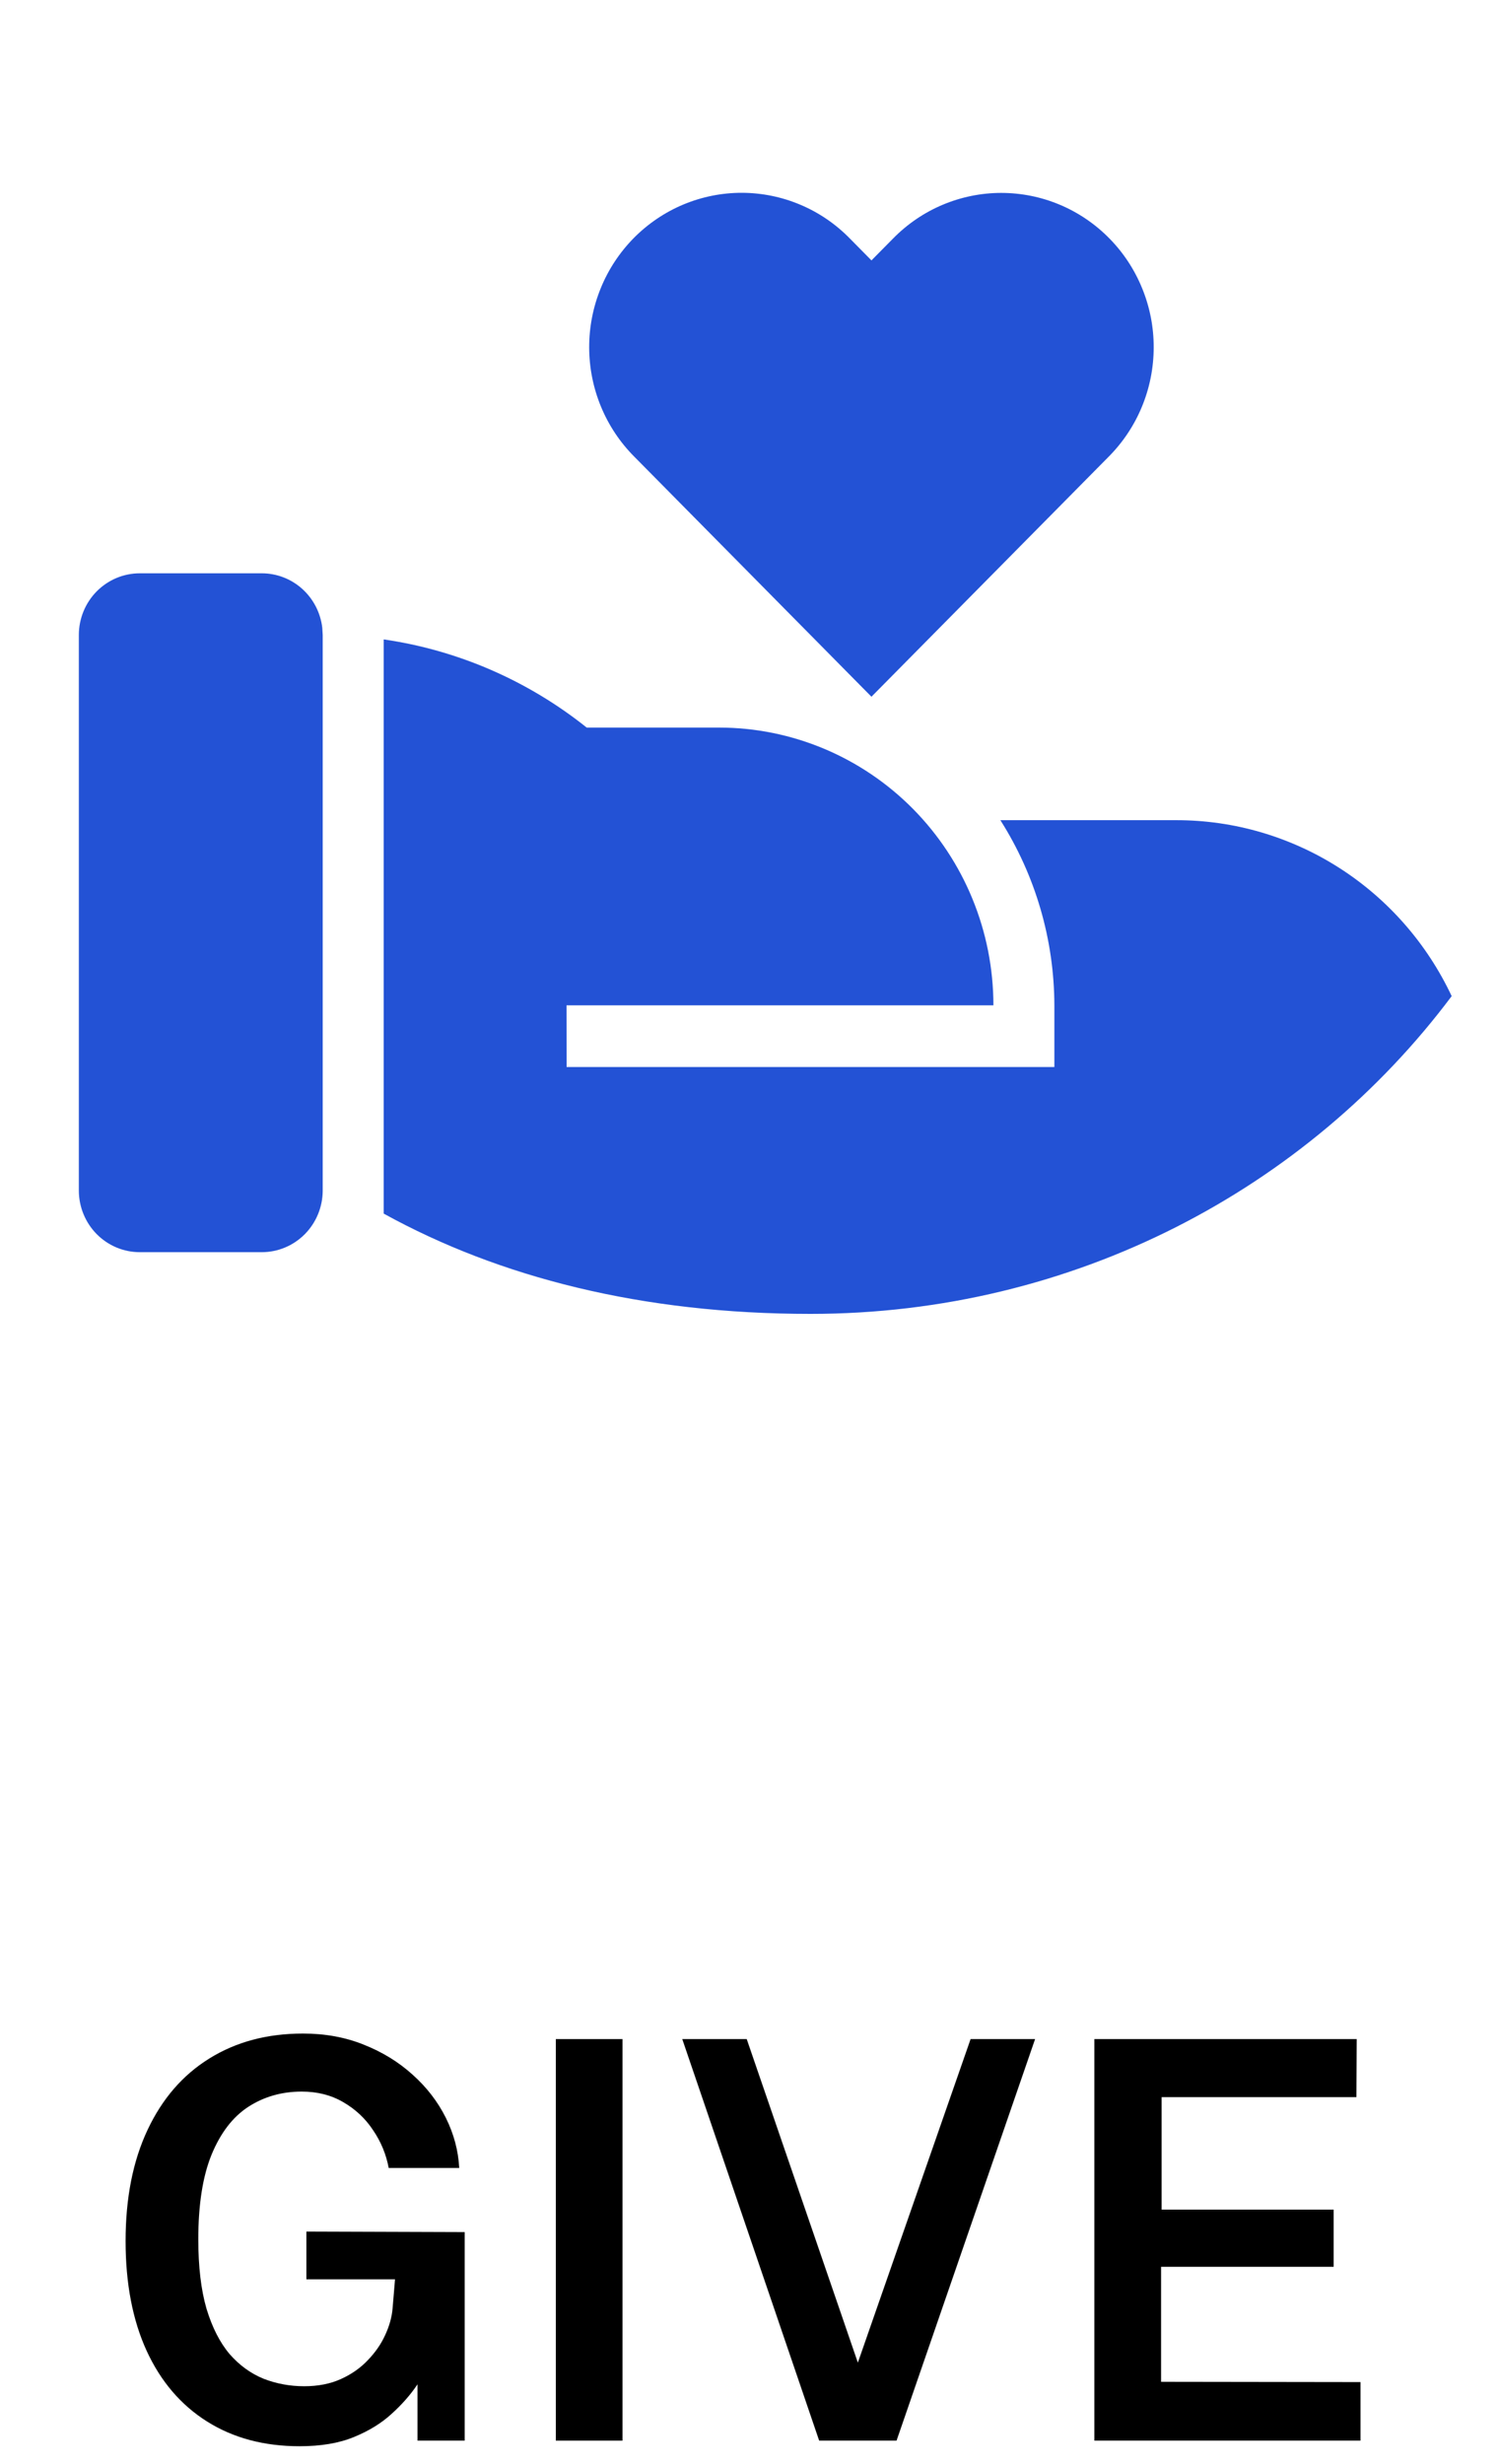 <svg width="42" height="69" viewBox="0 0 42 69" fill="none" xmlns="http://www.w3.org/2000/svg">
<path d="M16.439 20.374H20.146C22.185 20.374 24.14 21.194 25.582 22.652C27.024 24.111 27.834 26.089 27.834 28.151H15.874L15.876 29.879H29.542V28.151C29.537 26.312 29.012 24.513 28.029 22.967H32.959C34.574 22.966 36.156 23.429 37.521 24.301C38.886 25.173 39.98 26.419 40.674 27.894C36.633 33.287 30.092 36.792 22.709 36.792C17.992 36.792 13.996 35.772 10.751 33.984V17.905C12.829 18.206 14.791 19.058 16.439 20.374ZM7.334 16.054C7.752 16.054 8.156 16.209 8.469 16.491C8.781 16.772 8.981 17.16 9.03 17.58L9.042 17.782V33.336C9.042 33.794 8.862 34.234 8.542 34.558C8.221 34.882 7.787 35.064 7.334 35.064H3.917C3.464 35.064 3.03 34.882 2.709 34.558C2.389 34.234 2.209 33.794 2.209 33.336V17.782C2.209 17.324 2.389 16.884 2.709 16.56C3.03 16.236 3.464 16.054 3.917 16.054H7.334ZM23.812 6.679L24.417 7.292L25.022 6.68C25.418 6.276 25.889 5.955 26.408 5.736C26.927 5.517 27.483 5.403 28.046 5.402C28.608 5.401 29.165 5.512 29.685 5.729C30.205 5.946 30.677 6.265 31.075 6.668C31.473 7.07 31.788 7.548 32.002 8.074C32.217 8.6 32.327 9.163 32.325 9.732C32.324 10.301 32.212 10.864 31.995 11.389C31.778 11.914 31.46 12.391 31.061 12.791L24.417 19.51L17.772 12.788C17.372 12.387 17.055 11.911 16.838 11.386C16.621 10.861 16.509 10.297 16.508 9.729C16.507 9.16 16.617 8.596 16.832 8.07C17.046 7.544 17.362 7.067 17.759 6.664C18.157 6.262 18.63 5.943 19.149 5.726C19.669 5.509 20.226 5.398 20.789 5.399C21.351 5.401 21.908 5.514 22.427 5.734C22.946 5.953 23.416 6.274 23.812 6.679Z" fill="#2352D5"/>
<path d="M8.393 68.5C7.398 68.5 6.535 68.269 5.802 67.808C5.069 67.346 4.505 66.688 4.111 65.833C3.716 64.972 3.519 63.945 3.519 62.753C3.519 61.55 3.724 60.513 4.134 59.642C4.544 58.771 5.12 58.105 5.863 57.644C6.612 57.177 7.488 56.944 8.492 56.944C9.107 56.944 9.674 57.047 10.191 57.255C10.714 57.462 11.17 57.742 11.56 58.095C11.954 58.447 12.264 58.849 12.49 59.3C12.715 59.751 12.841 60.22 12.867 60.708H10.891C10.819 60.324 10.673 59.971 10.453 59.65C10.238 59.323 9.958 59.062 9.615 58.864C9.277 58.667 8.89 58.569 8.454 58.569C7.895 58.569 7.396 58.712 6.955 58.997C6.519 59.282 6.176 59.73 5.925 60.342C5.679 60.949 5.556 61.737 5.556 62.706C5.556 63.474 5.633 64.122 5.786 64.65C5.945 65.174 6.161 65.597 6.432 65.918C6.709 66.234 7.027 66.465 7.385 66.61C7.744 66.75 8.123 66.82 8.523 66.82C8.913 66.82 9.256 66.753 9.553 66.618C9.851 66.483 10.102 66.307 10.307 66.089C10.517 65.871 10.678 65.638 10.791 65.389C10.909 65.135 10.978 64.889 10.999 64.65L11.068 63.826H8.585V62.489L13.02 62.504V68.344H11.698V66.766C11.508 67.051 11.268 67.326 10.976 67.59C10.688 67.855 10.335 68.072 9.915 68.243C9.499 68.415 8.992 68.5 8.393 68.5Z" fill="black"/>
<path d="M15.574 57.099H17.442V68.344H15.574V57.099Z" fill="black"/>
<path d="M29.002 57.099L25.12 68.344H22.952L19.116 57.099H20.922L24.036 66.159L27.195 57.099H29.002Z" fill="black"/>
<path d="M30.663 68.344V57.099H38.013L38.005 58.725H32.547V61.874H37.367V63.476H32.532V66.696L38.12 66.704V68.344H30.663Z" fill="black"/>
</svg>
